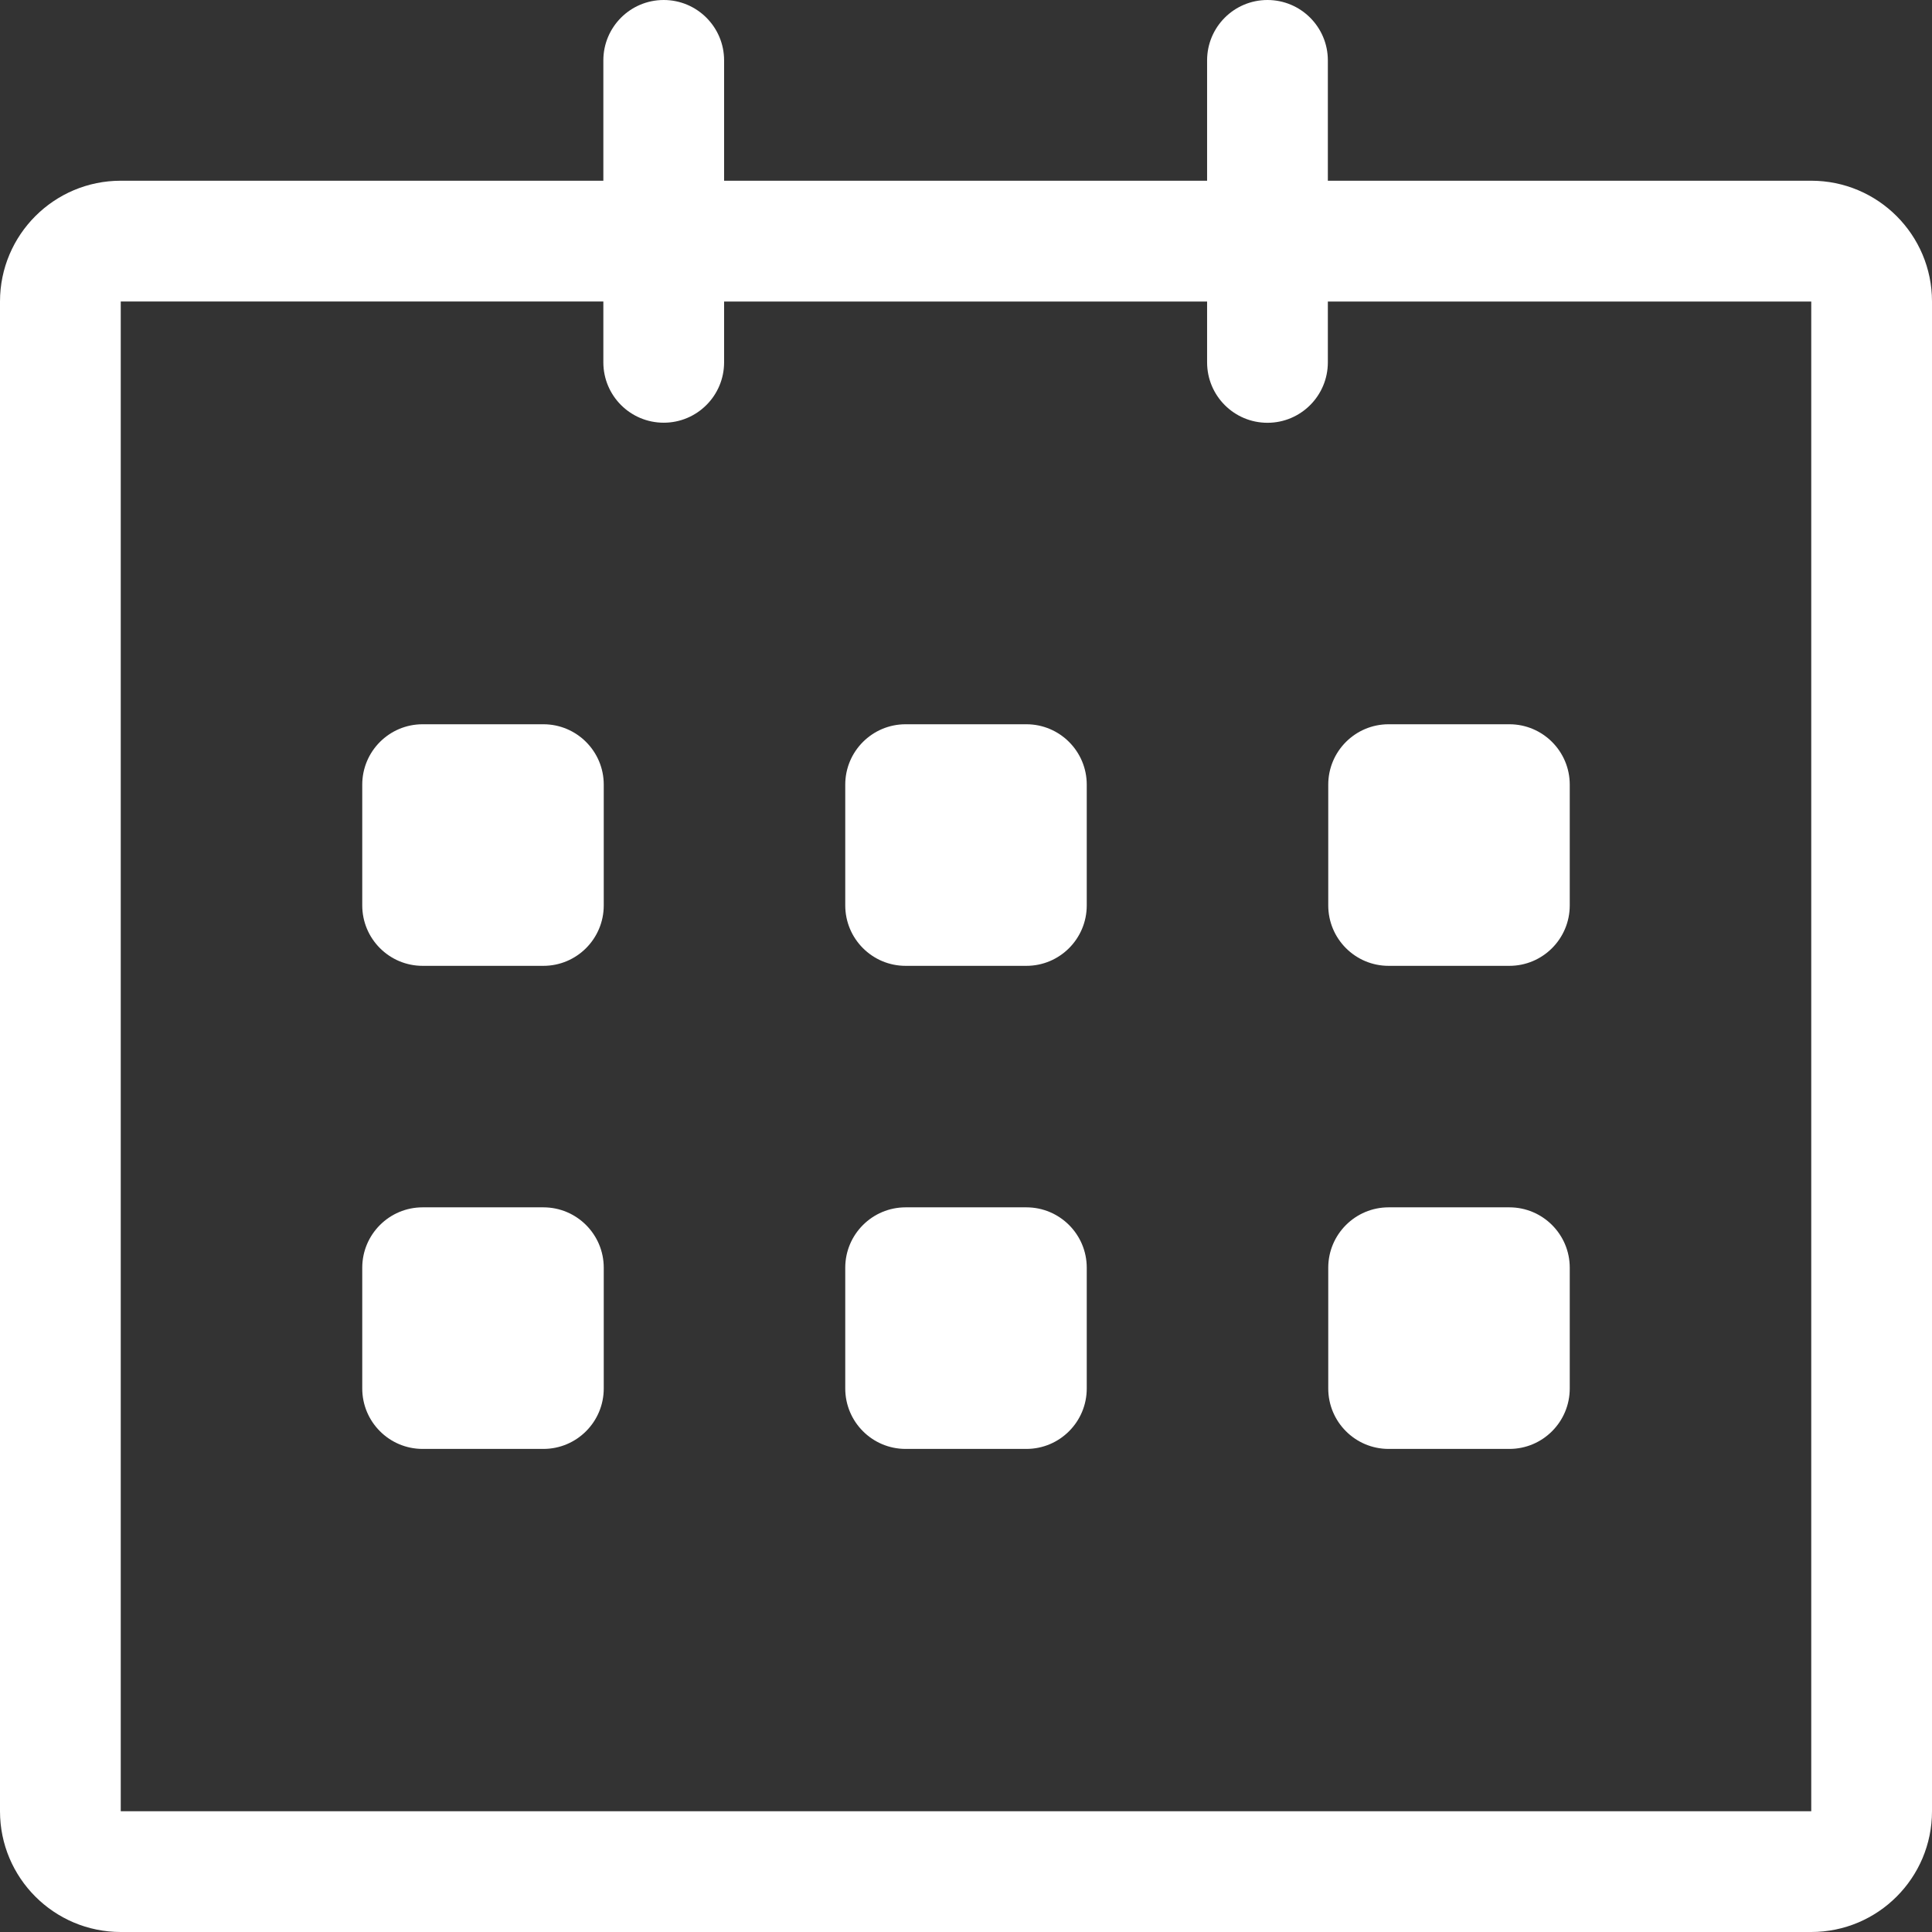 <svg width="24" height="24" viewBox="0 0 24 24" fill="none" xmlns="http://www.w3.org/2000/svg">
<rect x="0" y="0" width="24" height="24" fill="#333333" stroke="none"/>
<path d="M22.5 2.245L16.495 2.245V0.75C16.495 0.336 16.159 0 15.745 0C15.33 0 14.995 0.336 14.995 0.75V2.245H8.995V0.75C8.995 0.336 8.659 0 8.245 0C7.83 0 7.495 0.336 7.495 0.75V2.245H1.5C0.672 2.245 0 2.917 0 3.745V22.5C0 23.328 0.672 24 1.5 24H22.5C23.328 24 24 23.328 24 22.5V3.745C24 2.917 23.328 2.245 22.5 2.245ZM22.5 22.5H1.5V3.745H7.495V4.501C7.495 4.915 7.83 5.251 8.245 5.251C8.659 5.251 8.995 4.915 8.995 4.501V3.746H14.995V4.501C14.995 4.916 15.33 5.252 15.745 5.252C16.159 5.252 16.495 4.916 16.495 4.501V3.746H22.5V22.5ZM17.25 11.998H18.75C19.164 11.998 19.5 11.662 19.5 11.247V9.747C19.5 9.333 19.164 8.997 18.75 8.997H17.25C16.836 8.997 16.5 9.333 16.5 9.747V11.247C16.5 11.662 16.836 11.998 17.25 11.998ZM17.25 17.999H18.75C19.164 17.999 19.5 17.663 19.5 17.248V15.748C19.5 15.334 19.164 14.998 18.75 14.998H17.25C16.836 14.998 16.5 15.334 16.5 15.748V17.248C16.5 17.663 16.836 17.999 17.25 17.999ZM12.75 14.998H11.25C10.836 14.998 10.5 15.334 10.5 15.748V17.248C10.5 17.663 10.836 17.999 11.25 17.999H12.75C13.164 17.999 13.5 17.663 13.5 17.248V15.748C13.5 15.334 13.164 14.998 12.75 14.998ZM12.75 8.997H11.25C10.836 8.997 10.5 9.333 10.5 9.747V11.247C10.5 11.662 10.836 11.998 11.25 11.998H12.75C13.164 11.998 13.5 11.662 13.5 11.247V9.747C13.5 9.333 13.164 8.997 12.75 8.997ZM6.75 8.997H5.25C4.836 8.997 4.5 9.333 4.5 9.747V11.247C4.5 11.662 4.836 11.998 5.25 11.998H6.75C7.164 11.998 7.5 11.662 7.5 11.247V9.747C7.5 9.333 7.164 8.997 6.75 8.997ZM6.75 14.998H5.25C4.836 14.998 4.5 15.334 4.5 15.748V17.248C4.5 17.663 4.836 17.999 5.25 17.999H6.75C7.164 17.999 7.5 17.663 7.5 17.248V15.748C7.5 15.334 7.164 14.998 6.75 14.998Z" fill="white"/>
</svg>
